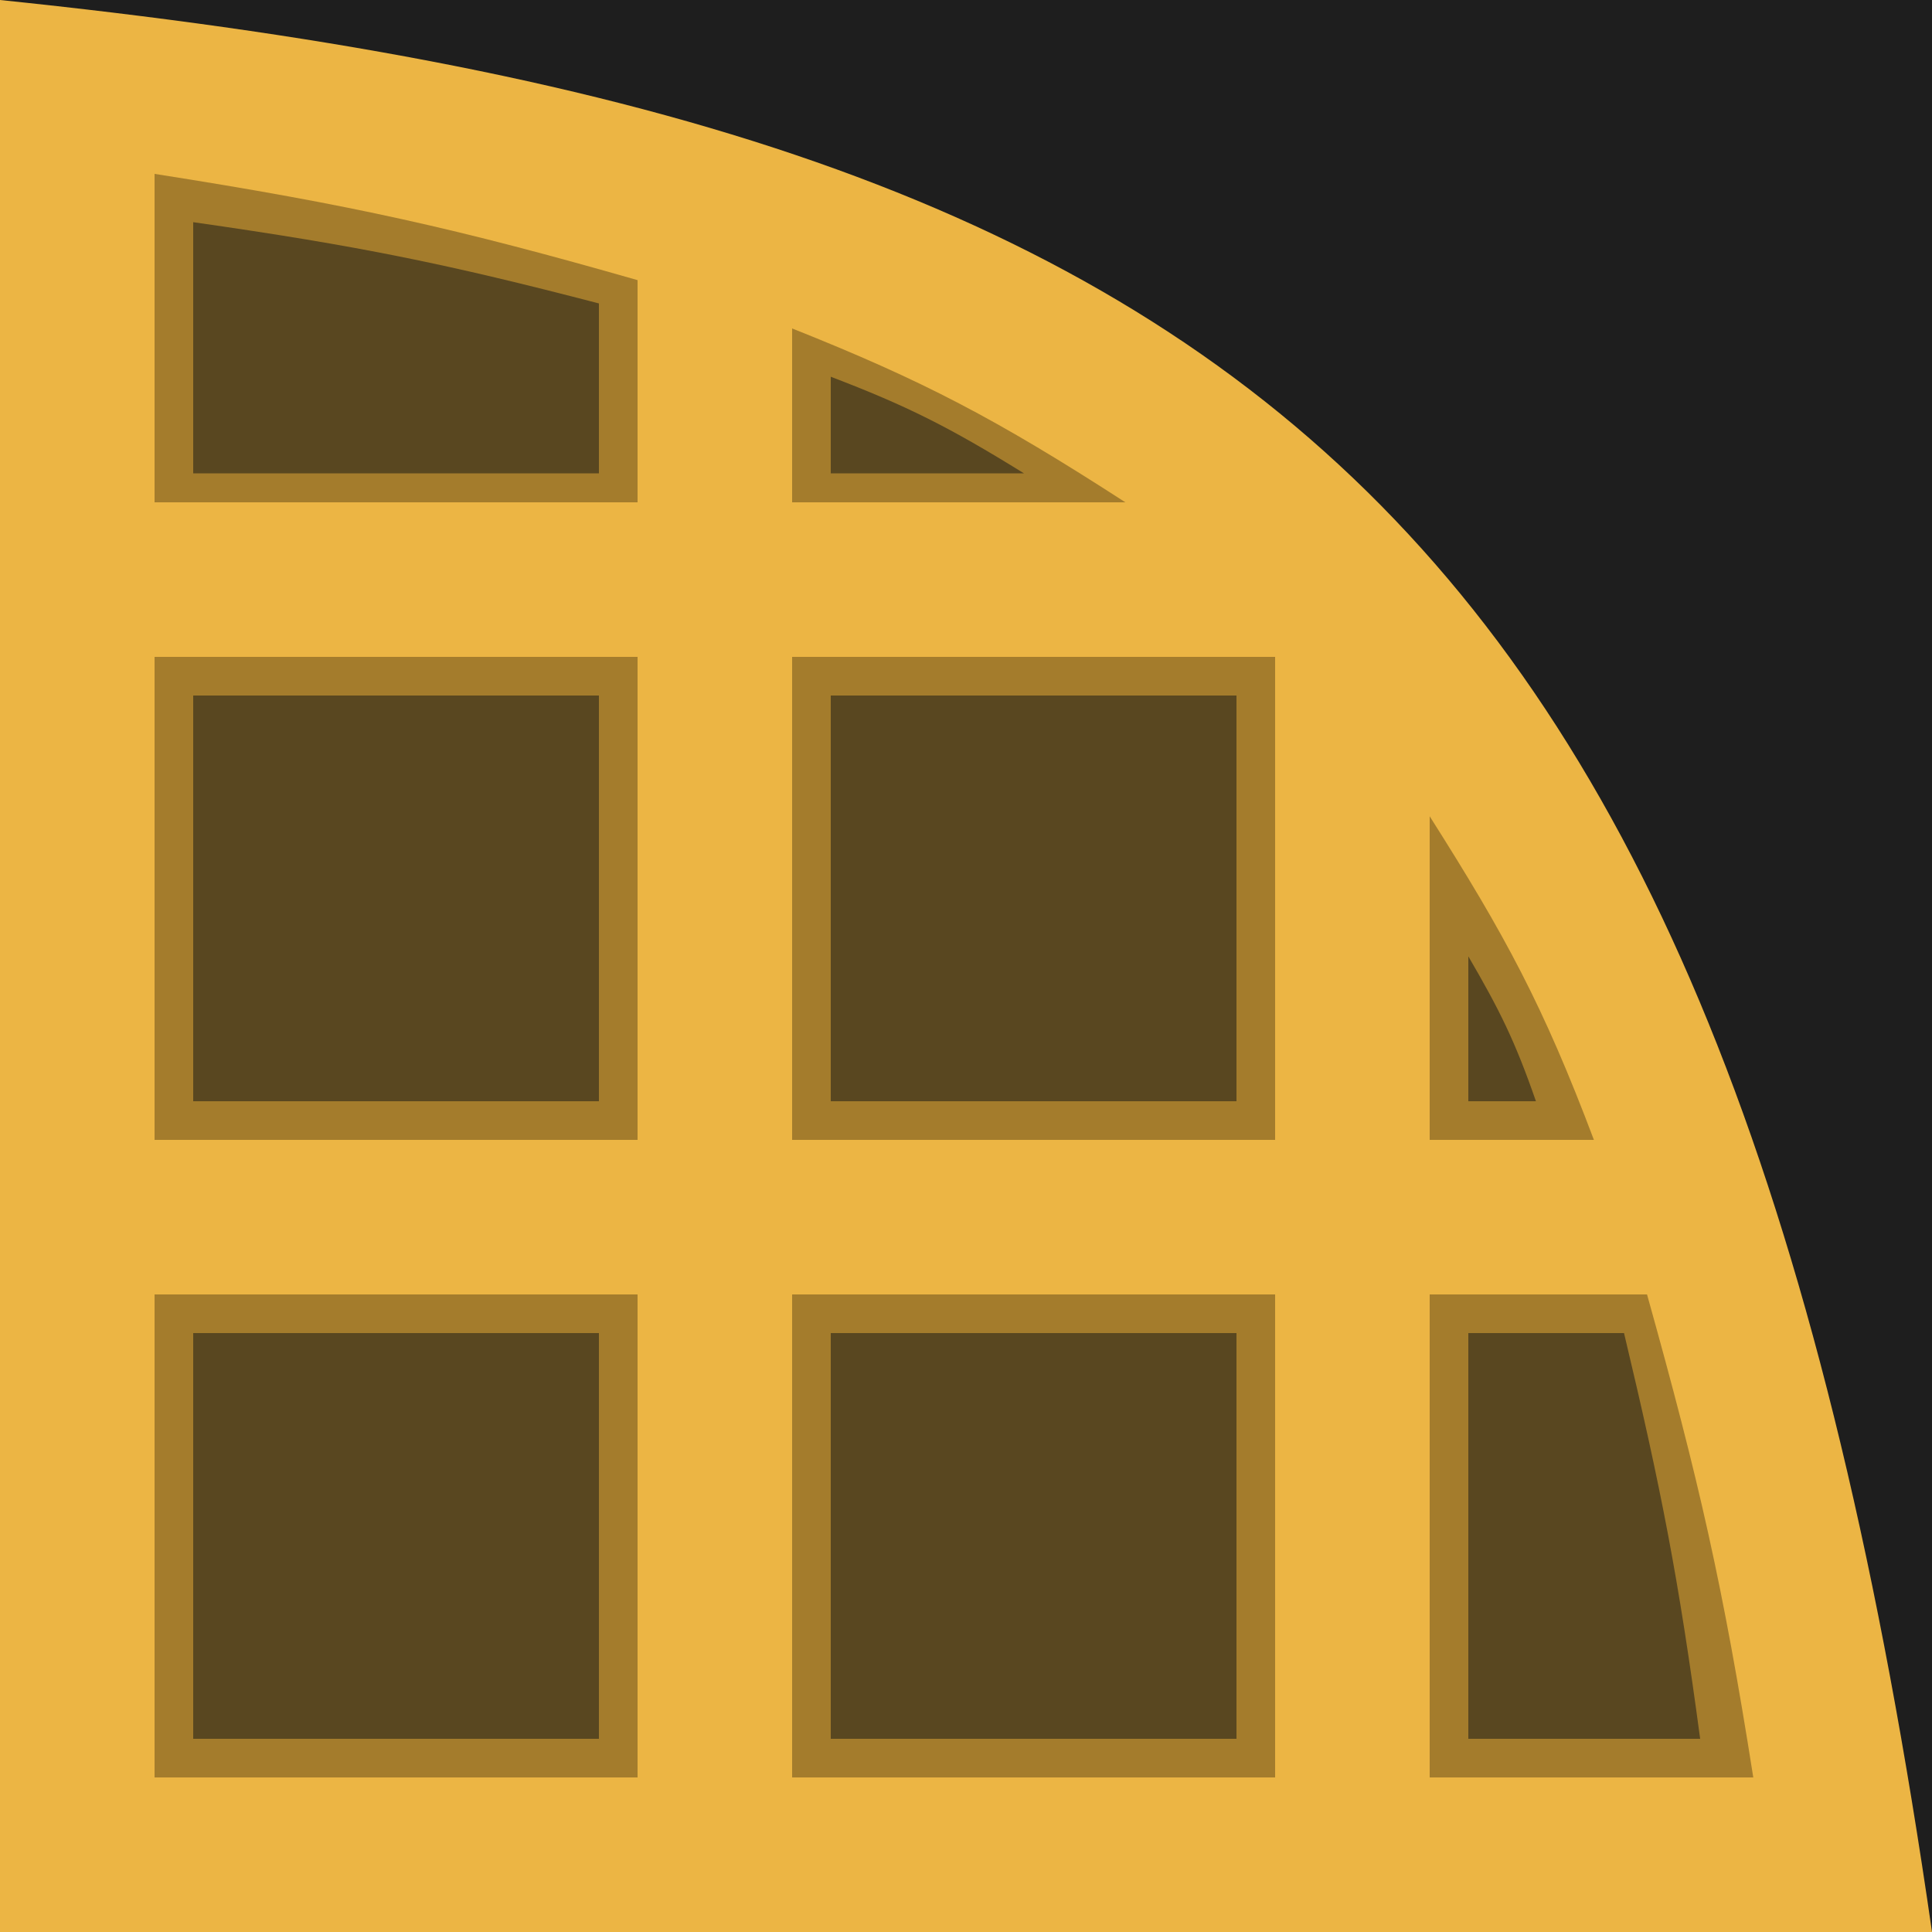 <svg width="200" height="200" viewBox="0 0 200 200" fill="none" xmlns="http://www.w3.org/2000/svg">
<rect width="200" height="200" fill="#1E1E1E"/>
<path d="M0 200L0 0C128.18 13.238 178.691 52.077 200 200L0 200Z" fill="#ECB544"/>
<path d="M16 134H66V184H16L16 134Z" fill="#A47C2C"/>
<path d="M82 134L132 134V184L82 184V134Z" fill="#A47C2C"/>
<path d="M16 68L66 68V118L16 118L16 68Z" fill="#A47C2C"/>
<path d="M82 68L132 68L132 118L82 118V68Z" fill="#A47C2C"/>
<path d="M20 72L62 72L62 114L20 114L20 72Z" fill="#594720"/>
<path d="M20 138H62L62 180H20L20 138Z" fill="#594720"/>
<path d="M86 138H128V180H86V138Z" fill="#594720"/>
<path d="M86 72L128 72V114L86 114V72Z" fill="#594720"/>
<path d="M170.5 134C175.874 153.234 178.377 164.156 181.5 184H148V134H170.5Z" fill="#A47C2C"/>
<path d="M168.119 138C171.969 154.156 173.763 163.331 176 180H152V138H168.119Z" fill="#594720"/>
<path d="M66 29C47.397 23.679 36.501 21.214 16 18L16 52L66 52L66 29Z" fill="#A47C2C"/>
<path d="M62 31.412C46.373 27.343 37.221 25.458 20 23L20 49L62 49V31.412Z" fill="#594720"/>
<path d="M82 52L82 34C95.51 39.38 103.094 43.334 116.5 52L82 52Z" fill="#A47C2C"/>
<path d="M86 49L86 39C93.832 41.989 98.228 44.186 106 49H86Z" fill="#594720"/>
<path d="M148 118L148 84.5C155.828 96.842 159.742 104.058 165 118H148Z" fill="#A47C2C"/>
<path d="M152 114V99C155.223 104.526 156.835 107.757 159 114H152Z" fill="#594720"/>
</svg>
